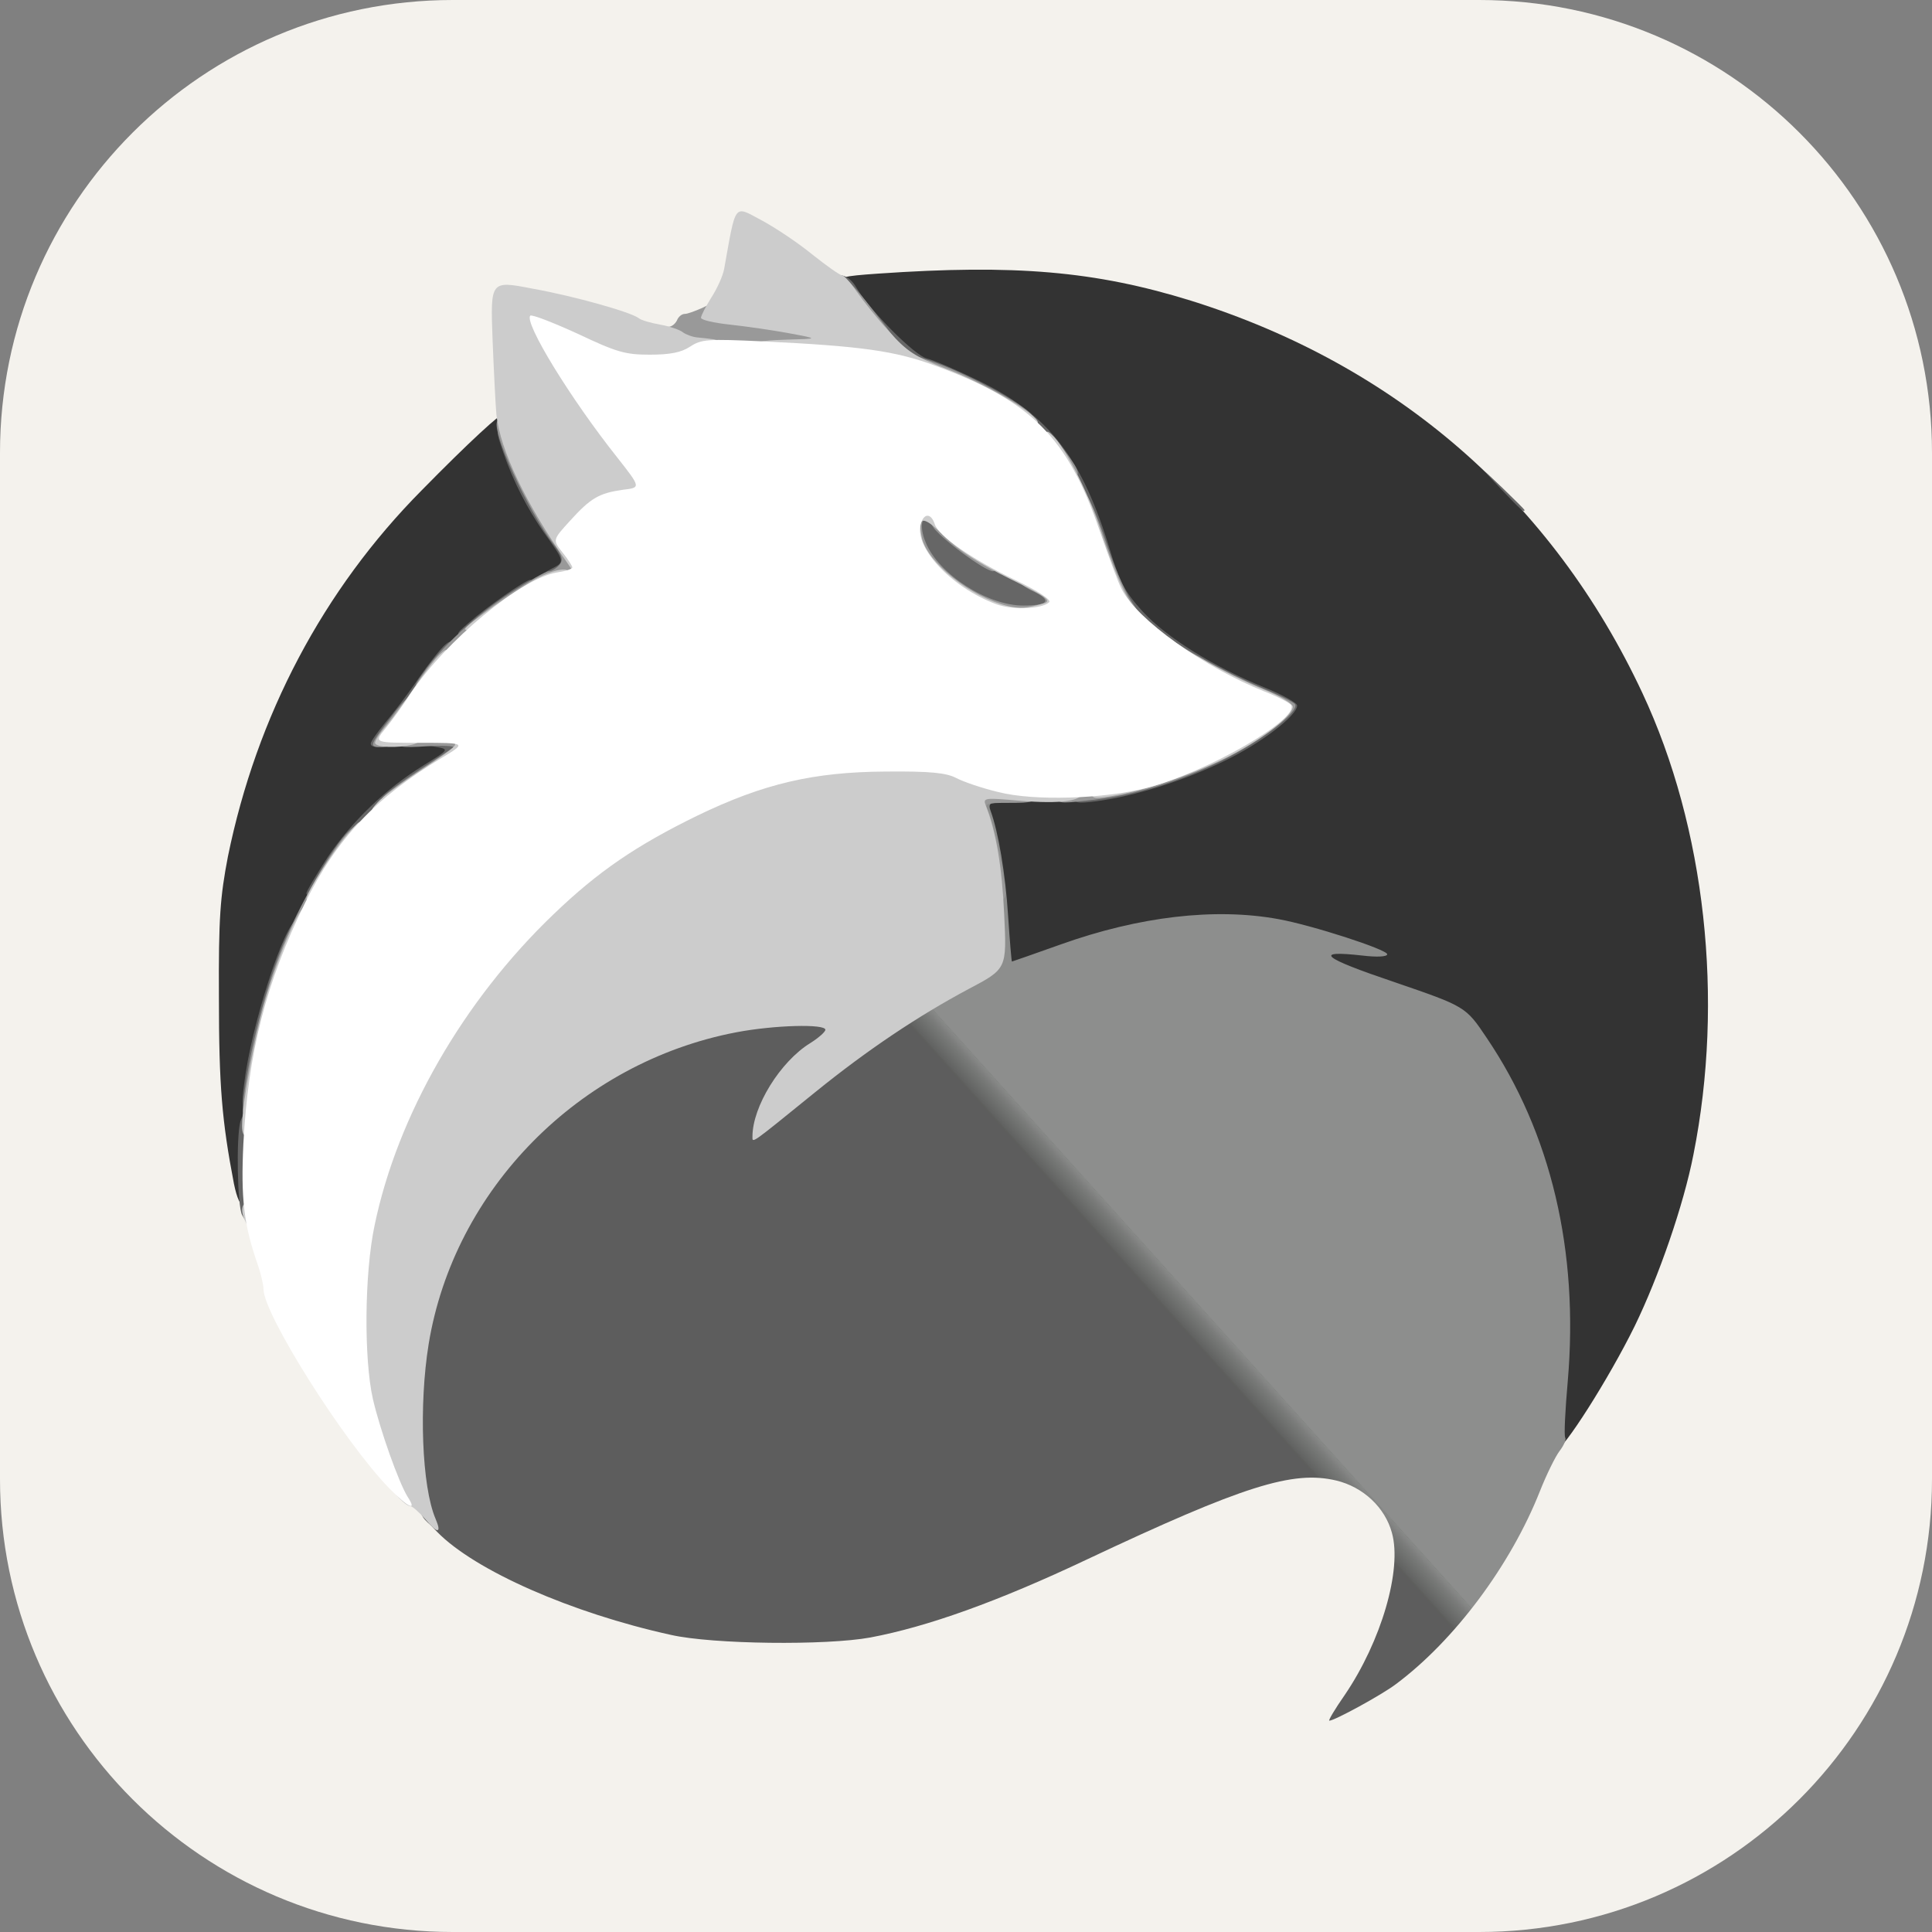 <svg width="256" height="256" viewBox="0 0 256 256" fill="none" xmlns="http://www.w3.org/2000/svg">
<rect x="0" y="0" width="256" height="256" fill="#808080" stroke="none"/>
<g clip-path="url(#clip0_170_1446)">
<path d="M196 0H60C26.863 0 0 26.863 0 60V196C0 229.137 26.863 256 60 256H196C229.137 256 256 229.137 256 196V60C256 26.863 229.137 0 196 0Z" fill="#F4F2ED"/>
<path d="M205.408 189.81C205.465 188.445 205.693 184.808 205.976 181.683C207.341 166.68 203.476 151.335 195.293 139.231C192.508 135.082 192.508 135.082 183.075 131.956C173.641 128.831 173.641 128.831 173.584 126.728C173.584 124.682 173.526 124.626 170.628 124C161.82 122.068 153.238 122.92 142.27 126.842C138.748 128.092 135.053 129.116 134.087 129.116C132.268 129.116 132.268 129.116 131.87 122.921C131.7 119.511 131.017 114.736 130.393 112.35C128.348 104.394 127.892 104.848 137.951 104.507C147.442 104.224 151.761 103.257 159.206 99.847C164.093 97.575 168.753 94.506 168.071 93.937C167.844 93.71 166.196 92.915 164.491 92.232C159.036 90.073 152.67 85.924 149.716 82.742C147.328 80.127 146.647 78.763 145.397 74.672C141.247 60.862 135.28 54.327 122.721 49.837C121.187 49.269 118.913 47.905 117.719 46.768C114.48 43.756 111.07 39.096 111.07 37.789C111.07 36.709 111.526 36.596 116.356 36.255C134.485 35.004 145.112 35.914 157.785 39.835C185.006 48.359 205.693 66.318 217.627 91.835C225.981 109.679 228.482 132.468 224.39 152.984C223.083 159.69 219.786 169.18 216.605 175.715C213.137 182.763 207.114 192.196 206.147 192.196C205.635 192.196 205.408 191.343 205.408 189.81Z" fill="#333333"/>
<path d="M30.997 156.848C29.406 148.551 29.008 143.834 29.008 132.24C28.951 121.556 29.179 118.828 30.202 113.486C34.009 94.846 42.818 78.138 55.889 64.954C62.14 58.589 66.402 54.667 66.971 54.667C67.084 54.667 67.653 56.031 68.221 57.679C69.471 61.6 71.858 66.204 74.359 69.727C75.722 71.603 76.404 73.194 76.404 74.387C76.404 76.092 76.12 76.376 73.108 77.911C66.402 81.32 61.003 86.094 56.002 93.198C53.104 97.29 53.104 97.29 57.082 97.29C61.06 97.29 61.06 97.29 61.06 99.222C61.06 100.926 60.719 101.325 58.503 102.632C57.082 103.485 54.411 105.474 52.479 107.007C41.34 116.328 33.27 136.957 33.214 156.28C33.214 158.951 33.043 159.803 32.418 159.803C31.85 159.803 31.395 158.78 30.997 156.848Z" fill="#333333"/>
<path d="M136.645 79.388C136.645 77.512 136.759 77.398 138.633 77.398C140.508 77.398 140.622 77.512 140.622 79.388C140.622 81.263 140.508 81.377 138.633 81.377C136.759 81.377 136.645 81.263 136.645 79.388Z" fill="#333333"/>
<path d="M120.732 69.158C120.732 67.283 120.846 67.169 122.721 67.169C124.597 67.169 124.71 67.283 124.71 69.158C124.71 71.034 124.597 71.147 122.721 71.147C120.846 71.147 120.732 71.034 120.732 69.158Z" fill="#333333"/>
<path d="M178.187 224.59C183.017 217.486 185.802 207.995 184.438 203.108C183.529 199.755 180.631 197.027 177.05 196.174C171.311 194.811 164.774 196.857 144.032 206.632C132.268 212.201 122.891 215.553 115.333 216.974C109.479 218.054 94.419 217.883 88.907 216.633C75.722 213.735 62.935 208.109 57.934 202.994C55.093 200.096 55.093 200.096 55.093 188.901C55.093 180.092 55.32 176.795 56.116 173.329C57.139 168.896 57.139 168.896 59.128 168.896C60.605 168.896 61.06 169.124 61.06 169.919C61.117 170.714 61.344 170.602 62.367 169.408C70.437 159.804 72.71 157.189 72.994 156.962C73.165 156.792 75.381 154.235 77.825 151.279C82.201 145.994 82.258 145.88 80.78 145.71C79.473 145.539 79.246 145.256 79.246 143.55C79.246 142.186 79.53 141.618 80.098 141.618C80.553 141.618 80.951 141.391 80.951 141.106C80.951 140.482 86.52 138.037 91.237 136.617C95.896 135.196 105.387 134.06 108.626 134.571C110.9 134.912 111.07 135.026 111.014 136.731C111.014 138.208 110.559 138.776 108.399 140.197C106.922 141.164 105.104 142.812 104.307 143.891C102.659 146.107 103.001 145.937 107.717 142.073C111.867 138.72 122.323 131.9 127.21 129.399C131.643 127.126 131.643 127.126 131.359 121.159C131.188 117.863 130.62 113.771 130.108 112.067C129.597 110.362 129.029 107.975 128.858 106.838C128.575 104.678 128.575 104.678 130.564 104.678C131.814 104.678 132.665 105.019 132.894 105.531C133.121 106.099 132.836 106.384 132.041 106.384C131.132 106.384 130.961 106.611 131.246 107.407C132.268 110.135 133.235 115.817 133.576 121.33C133.803 124.683 134.03 127.41 134.086 127.41C134.144 127.41 137.042 126.387 140.566 125.137C150.908 121.444 160.967 120.25 169.378 121.785C173.811 122.58 183.814 125.819 183.814 126.445C183.814 126.786 182.393 126.842 180.517 126.615C173.924 125.877 175.174 126.899 184.779 130.138C194.213 133.377 194.213 133.377 196.997 137.526C205.523 150.143 209.216 165.771 207.738 182.99C207.397 186.854 207.227 190.208 207.397 190.492C207.568 190.719 207.227 191.514 206.659 192.254C206.091 192.993 204.897 195.436 204.044 197.595C200.18 207.371 192.735 217.373 184.95 223.169C183.074 224.59 176.823 228 176.141 228C175.971 228 176.88 226.465 178.187 224.59ZM202.851 155.769C201.658 151.108 195.747 138.89 194.497 138.322C194.213 138.208 194.043 137.81 194.043 137.469C194.043 137.072 193.473 136.446 192.793 135.992C190.746 134.685 175.856 129.684 172.788 129.229C169.89 128.831 169.89 128.831 169.89 126.445C169.89 124.057 169.89 124.057 166.253 123.66C161.081 123.092 153.579 123.716 148.578 125.137C143.294 126.615 135.451 129.684 135.735 130.196C136.189 130.877 147.555 136.163 151.363 137.469C152.784 137.925 156.819 139.572 160.228 141.164C168.242 144.744 168.355 144.801 178.415 149.005C183.131 150.938 187.962 152.985 189.212 153.553C190.463 154.121 193.531 155.371 196.032 156.394C198.532 157.36 201.204 158.496 201.999 158.895C202.794 159.292 203.476 159.576 203.59 159.463C203.704 159.405 203.363 157.758 202.851 155.769Z" fill="url(#paint0_linear_170_1446)"/>
<path d="M32.077 160.995C31.451 159.802 31.281 150.709 31.849 148.606C32.077 147.867 32.588 147.299 32.986 147.299C33.611 147.299 33.782 148.776 33.782 154.687C33.782 161.904 33.384 163.382 32.077 160.995Z" fill="#666666"/>
<path d="M32.361 143.548C33.27 135.99 37.646 122.407 39.351 121.839C40.544 121.441 40.147 124.624 38.328 129.17C36.623 133.603 34.35 142.753 34.35 145.31C34.35 146.39 34.066 146.731 33.156 146.731C32.02 146.731 31.963 146.56 32.361 143.548Z" fill="#666666"/>
<path d="M40.601 118.374C40.601 118.09 41.908 115.93 43.443 113.544C46.682 108.769 51.115 104.507 56.172 101.382C59.582 99.279 59.582 99.279 57.593 98.938C56.514 98.711 56.116 98.54 56.684 98.484C57.195 98.484 57.65 98.028 57.65 97.575C57.65 96.949 58.275 96.722 59.923 96.722C62.14 96.722 62.197 96.778 62.197 98.711C62.197 100.132 61.912 100.87 61.23 101.097C60.662 101.325 59.867 101.836 59.469 102.235C59.071 102.632 58.332 102.973 57.877 102.973C57.423 102.973 57.082 103.257 57.082 103.541C57.082 103.882 56.741 104.109 56.286 104.109C55.831 104.109 55.377 104.507 55.15 104.962C54.979 105.416 54.297 105.815 53.672 105.815C53.047 105.815 52.535 106.155 52.535 106.554C52.535 107.463 47.875 112.065 46.966 112.065C46.568 112.065 46.284 112.577 46.284 113.203C46.284 113.827 46.057 114.339 45.716 114.339C45.432 114.339 45.147 114.736 45.147 115.192C45.147 115.645 44.92 116.044 44.636 116.044C44.352 116.044 43.954 116.669 43.783 117.465C43.499 118.487 43.045 118.885 42.022 118.885C41.226 118.885 40.601 118.658 40.601 118.374Z" fill="#666666"/>
<path d="M142.327 105.474C142.327 104.565 143.009 104.224 146.192 103.712C151.079 102.86 157.216 101.155 158.012 100.417C158.354 100.132 160.001 99.223 161.706 98.427C163.411 97.631 164.888 96.836 164.945 96.608C165.059 96.325 165.4 96.154 165.685 96.154C165.968 96.154 166.65 95.699 167.218 95.131C168.071 94.278 168.128 93.937 167.56 93.427C167.162 93.028 166.309 92.744 165.627 92.744C165.003 92.744 164.491 92.516 164.491 92.176C164.491 91.892 163.979 91.607 163.411 91.607C161.706 91.607 160.513 90.982 160.513 90.13C160.513 89.675 159.945 89.334 159.149 89.334C158.354 89.334 157.387 88.993 156.989 88.539C156.535 88.141 155.625 87.573 154.944 87.402C154.262 87.175 153.693 86.606 153.693 86.152C153.693 85.697 153.238 85.356 152.67 85.356C151.534 85.356 148.578 82.571 148.578 81.492C148.578 81.094 148.351 80.81 148.01 80.81C147.725 80.81 147.442 80.071 147.442 79.105C147.442 78.082 147.157 77.4 146.703 77.4C146.021 77.4 143.464 70.012 143.464 68.023C143.464 67.568 143.236 67.171 142.952 67.171C142.668 67.171 141.986 66.034 141.361 64.613C140.793 63.192 140.167 62.056 139.94 62.056C139.655 62.056 139.485 61.544 139.485 60.919C139.485 60.294 139.145 59.783 138.746 59.783C137.837 59.783 134.939 56.827 134.939 55.918C134.939 55.52 134.427 55.236 133.803 55.236C133.177 55.236 132.665 55.009 132.665 54.782C132.665 54.554 131.756 53.986 130.676 53.588C129.597 53.19 128.687 52.508 128.687 52.054C128.687 51.542 128.063 51.258 126.983 51.258C126.074 51.258 125.278 51.088 125.278 50.803C125.278 50.576 123.971 50.065 122.323 49.667C118.97 48.871 116.186 46.598 116.186 44.666C116.186 43.757 115.787 43.302 114.935 43.188C114.083 43.075 113.571 42.563 113.457 41.767C113.344 41.029 112.889 40.46 112.435 40.46C111.98 40.46 111.638 40.063 111.638 39.608C111.638 39.153 111.412 38.755 111.07 38.755C110.786 38.755 110.502 38.244 110.502 37.619C110.502 35.914 112.377 36.198 113.457 38.074C115.219 41.086 121.243 47.166 122.835 47.507C123.744 47.735 126.813 49.042 129.711 50.462C138.975 54.952 143.406 60.692 147.101 72.967C148.351 77.059 149.033 78.423 151.42 81.037C154.603 84.504 160.854 88.368 167.56 91.096C169.946 92.062 171.879 93.142 171.879 93.483C171.879 94.846 166.934 98.597 162.047 100.927C156.592 103.542 150.396 105.474 145.339 106.157C142.611 106.496 142.327 106.44 142.327 105.474Z" fill="#666666"/>
<path d="M49.126 98.539C49.126 98.254 49.978 97.062 51.001 95.811C52.024 94.618 54.07 91.946 55.49 89.844C56.911 87.798 58.502 85.809 59.014 85.411C59.81 84.729 59.923 84.9 59.923 86.775C59.923 88.366 59.639 88.935 58.787 89.162C58.161 89.332 57.65 89.958 57.65 90.526C57.65 91.151 57.423 91.605 57.082 91.605C56.798 91.605 56.513 92.004 56.513 92.458C56.513 92.913 56.286 93.311 55.945 93.311C55.661 93.311 55.377 93.708 55.377 94.164C55.377 94.618 54.865 95.015 54.24 95.015C53.388 95.015 53.104 95.414 53.104 96.436C53.104 97.232 52.649 98.084 52.024 98.425C50.66 99.107 49.126 99.163 49.126 98.539Z" fill="#666666"/>
<path d="M62.197 82.456C64.583 80.353 69.698 76.83 70.266 76.83C70.551 76.83 70.721 77.455 70.721 78.25C70.721 79.16 70.38 79.671 69.869 79.671C69.414 79.671 69.016 79.955 69.016 80.239C69.016 80.58 68.618 80.808 68.164 80.808C67.709 80.808 67.311 81.092 67.311 81.376C67.311 81.717 66.686 81.944 65.891 81.944C64.868 81.944 64.47 82.228 64.47 83.081C64.47 84.047 64.072 84.218 62.367 84.218C60.208 84.161 60.208 84.161 62.197 82.456Z" fill="#666666"/>
<path d="M128.346 80.525C122.153 77.399 118.799 71.887 120.505 67.511C121.073 65.976 124.369 66.317 125.278 67.965C126.245 69.784 129.654 72.171 135.394 75.069C140.054 77.399 140.054 77.399 140.054 79.672C140.054 81.946 140.054 81.946 135.621 81.946C132.041 81.946 130.676 81.662 128.346 80.525Z" fill="#666666"/>
<path d="M71.289 76.831C71.289 76.546 72.085 75.865 72.994 75.41C74.87 74.444 74.927 74.557 72.085 70.579C69.869 67.397 68.05 63.873 66.686 59.952C65.663 56.94 65.663 56.94 67.027 56.94C68.107 56.94 68.448 57.395 69.073 59.782C69.471 61.373 69.982 62.623 70.21 62.623C70.437 62.623 71.062 63.76 71.687 65.18C72.255 66.601 72.881 67.738 73.165 67.738C73.392 67.738 73.563 68.136 73.563 68.59C73.563 69.045 73.847 69.443 74.131 69.443C74.472 69.443 74.699 69.954 74.699 70.579C74.699 71.204 75.097 71.716 75.552 71.716C76.12 71.716 76.404 72.341 76.404 73.705C76.404 74.785 76.177 75.694 75.836 75.694C75.552 75.694 75.267 76.092 75.267 76.546C75.267 77.115 74.642 77.399 73.278 77.399C72.199 77.399 71.289 77.172 71.289 76.831Z" fill="#666666"/>
<path d="M198.874 64.781C196.032 61.769 196.032 61.769 199.044 64.611C200.634 66.145 201.999 67.509 201.999 67.566C201.999 68.021 201.487 67.509 198.874 64.781Z" fill="#666666"/>
<path d="M56.286 201.345C54.184 199.015 53.559 185.887 55.093 176.396C59.014 152.187 80.553 134.229 105.728 134.229C111.07 134.229 111.07 134.229 111.07 136.218C111.07 137.582 110.673 138.548 109.82 139.23C106.468 141.957 104.251 144.061 104.251 144.629C104.251 144.97 104.648 144.685 105.16 144.004C105.615 143.322 106.354 142.754 106.695 142.754C107.093 142.754 107.717 142.242 108.116 141.616C108.513 140.992 109.025 140.48 109.366 140.48C109.65 140.48 110.559 139.854 111.412 139.059C112.264 138.264 113.288 137.638 113.685 137.638C114.139 137.638 114.48 137.412 114.48 137.127C114.48 136.218 131.246 126.273 132.779 126.273C133.006 126.273 133.235 126.67 133.235 127.126C133.235 128.262 133.632 128.205 138.122 126.386C146.987 122.749 150.852 122.01 161.366 122.01C170.969 122.067 171.084 122.067 176.994 124.113C182.961 126.159 182.961 126.159 177.107 126.215C171.084 126.273 169.719 127.012 174.55 127.58C176.085 127.75 181.142 129.227 185.802 130.933C194.326 133.945 194.326 133.945 196.486 137.07C200.066 142.299 203.59 150.085 205.125 156.335C205.92 159.574 206.488 162.644 206.374 163.155C206.147 163.895 206.091 163.895 206.034 163.042C206.034 162.474 205.693 162.189 205.352 162.36C205.067 162.587 203.476 162.133 201.828 161.336C200.18 160.541 196.827 159.064 194.326 158.097C191.826 157.132 188.757 155.825 187.507 155.256C186.256 154.687 181.426 152.642 176.709 150.71C166.65 146.505 166.536 146.447 158.524 142.867C155.114 141.275 151.079 139.627 149.658 139.173C147.157 138.321 143.123 136.502 135.848 132.978C134.03 132.126 132.155 131.387 131.7 131.387C131.188 131.387 130.961 131.046 131.132 130.592C131.359 130.024 131.188 129.853 130.676 130.08C130.222 130.251 129.995 130.648 130.222 130.989C130.393 131.331 130.279 131.387 129.881 131.16C128.517 130.307 114.48 139.515 104.307 148.038C101.75 150.141 99.591 151.846 99.42 151.846C99.079 151.846 99.647 148.777 100.329 146.334C101.182 143.549 104.024 140.025 106.866 138.264C109.366 136.615 109.366 136.615 107.717 136.388C102.944 135.706 88.566 138.718 89.134 140.31C89.305 140.707 89.248 141.048 88.964 141.048C88.737 141.048 87.372 142.64 86.008 144.572C83.792 147.755 75.609 157.927 74.699 158.665C74.529 158.836 72.881 160.768 71.005 162.928C60.264 175.772 58.332 177.647 58.162 175.317C58.105 174.749 57.764 175.943 57.309 177.988C56.343 182.648 56.343 192.934 57.309 198.334C57.707 200.55 57.821 202.425 57.65 202.425C57.423 202.425 56.855 201.971 56.286 201.345Z" fill="url(#paint1_linear_170_1446)"/>
<path d="M32.361 144.914C33.157 138.946 35.032 131.616 37.191 125.989C39.522 120.079 44.125 112.067 46.284 110.078C47.478 108.998 47.478 108.998 47.307 111.214C47.194 113.089 46.909 113.544 45.886 113.657C44.864 113.827 44.579 114.226 44.579 115.533C44.579 116.613 44.295 117.181 43.727 117.181C43.272 117.181 42.874 117.692 42.874 118.317C42.874 119.681 40.544 124.568 39.919 124.568C39.692 124.568 39.465 125.194 39.465 125.989C39.465 126.786 39.237 127.41 38.896 127.41C38.612 127.41 38.328 127.808 38.328 128.263C38.328 128.717 37.646 131.331 36.85 134.059C36.055 136.844 35.146 141.049 34.748 143.493C34.236 147.187 33.952 147.869 33.043 147.869C32.077 147.869 32.02 147.585 32.361 144.914Z" fill="#999999"/>
<path d="M130.961 117.578C130.961 116.556 130.449 113.771 129.825 111.441C129.199 109.11 128.687 106.553 128.687 105.701C128.687 104.109 128.687 104.109 132.95 104.109C136.815 104.109 137.213 104.223 137.213 105.247C137.213 106.269 136.815 106.383 133.803 106.383C130.507 106.383 130.393 106.439 130.961 107.519C131.643 108.769 133.235 116.498 133.235 118.374C133.235 119.056 132.837 119.454 132.097 119.454C131.188 119.454 130.961 119.056 130.961 117.578Z" fill="#999999"/>
<path d="M50.831 105.53C51.228 105.075 53.388 103.485 55.604 102.007C57.821 100.586 59.81 99.223 60.037 99.052C60.264 98.825 58.73 98.767 56.57 98.882C53.104 99.108 52.592 98.996 52.365 98.086C52.138 97.12 52.081 97.12 52.024 98.029C51.967 98.654 51.513 98.996 50.546 98.996C48.842 98.996 48.898 98.825 51.967 94.846C53.047 93.369 54.184 92.176 54.468 92.176C54.695 92.176 54.809 93.198 54.695 94.448C54.468 96.722 54.468 96.722 58.616 96.722C62.765 96.722 62.765 96.722 62.765 98.711C62.765 100.075 62.481 100.7 61.913 100.7C61.458 100.7 61.06 100.985 61.06 101.268C61.06 101.609 60.435 101.836 59.639 101.836C58.73 101.836 58.218 102.177 58.218 102.689C58.218 103.144 57.821 103.542 57.366 103.542C56.911 103.542 56.514 103.826 56.514 104.11C56.514 104.451 56.002 104.678 55.377 104.678C54.752 104.678 54.24 105.075 54.24 105.53C54.24 106.155 53.615 106.383 52.194 106.383C50.433 106.383 50.206 106.269 50.831 105.53Z" fill="#999999"/>
<path d="M140.054 105.416C140.054 104.394 140.566 104.223 143.976 103.882C148.124 103.541 158.581 100.416 159.831 99.166C160.228 98.767 161.366 98.426 162.275 98.426C163.355 98.426 163.923 98.142 163.923 97.574C163.923 97.119 164.32 96.722 164.776 96.722C165.23 96.722 165.627 96.495 165.627 96.153C165.627 95.869 166.139 95.585 166.765 95.585C167.389 95.585 167.901 95.244 167.901 94.789C167.901 94.335 167.389 93.767 166.765 93.597C166.139 93.426 165.627 92.971 165.627 92.686C165.627 92.403 165.003 92.176 164.206 92.176C163.297 92.176 162.787 91.835 162.787 91.323C162.787 90.811 162.275 90.47 161.422 90.47C159.433 90.47 158.239 89.902 158.239 88.993C158.239 88.538 157.671 88.197 156.819 88.197C155.966 88.197 155.398 87.856 155.398 87.401C155.398 86.89 154.717 86.492 153.864 86.379C152.5 86.208 152.216 85.924 152.102 84.276C151.875 82.287 151.875 82.287 153.806 83.764C156.876 86.094 162.502 89.163 167.048 91.095C169.378 92.061 171.425 93.027 171.595 93.312C172.22 94.277 167.219 98.142 161.934 100.756C155.853 103.712 149.999 105.474 143.862 106.098C140.338 106.496 140.054 106.439 140.054 105.416Z" fill="#999999"/>
<path d="M56.059 89.221C58.389 85.811 63.106 81.492 67.596 78.593C70.039 77.002 72.313 75.695 72.71 75.695C73.108 75.695 73.733 75.297 74.131 74.842C74.643 74.217 74.529 73.649 73.392 72.171C69.869 67.568 65.095 57.111 65.891 55.804C66.061 55.463 66.573 55.236 67.027 55.236C67.88 55.236 70.153 61.431 70.153 63.874C70.153 65.068 70.437 65.465 71.29 65.465C72.028 65.465 72.54 65.977 72.767 66.886C72.938 67.682 73.335 68.307 73.62 68.307C73.904 68.307 74.131 68.705 74.131 69.159C74.131 69.614 74.415 70.012 74.699 70.012C75.04 70.012 75.268 70.523 75.268 71.148C75.268 71.774 75.609 72.285 76.063 72.285C77.029 72.285 77.541 73.535 77.541 75.752C77.541 77.116 77.314 77.4 76.12 77.4C74.699 77.4 70.551 79.105 70.267 79.844C70.153 80.071 69.698 80.241 69.244 80.241C68.789 80.241 68.448 80.525 68.448 80.81C68.448 81.151 68.107 81.378 67.653 81.378C67.198 81.378 66.743 81.776 66.516 82.23C66.346 82.685 65.663 83.083 65.038 83.083C64.413 83.083 63.902 83.424 63.902 83.822C63.902 84.901 60.322 88.198 59.185 88.198C58.56 88.198 58.219 88.652 58.219 89.618C58.219 90.812 57.935 91.039 56.457 91.039C54.752 91.039 54.752 91.039 56.059 89.221Z" fill="#999999"/>
<path d="M131.984 82.116C131.075 82.002 130.393 81.604 130.393 81.32C130.393 81.036 129.767 80.809 128.972 80.809C128.176 80.809 127.551 80.581 127.551 80.24C127.551 79.956 127.154 79.672 126.699 79.672C126.245 79.672 125.846 79.445 125.846 79.104C125.846 78.82 125.506 78.535 125.107 78.535C124.312 78.535 121.868 76.035 121.868 75.182C121.868 74.898 121.585 74.557 121.186 74.444C120.846 74.33 120.447 72.682 120.276 70.693C120.05 67.169 120.05 67.169 122.664 67.169C124.539 67.169 125.278 67.397 125.278 67.965C125.278 68.419 125.677 68.874 126.13 69.102C126.586 69.272 126.983 69.784 126.983 70.295C126.983 70.75 127.495 71.147 128.119 71.147C128.745 71.147 129.256 71.375 129.256 71.659C129.256 71.943 129.881 72.341 130.676 72.511C131.7 72.796 132.097 73.25 132.097 74.273C132.097 75.069 131.87 75.694 131.586 75.694C130.506 75.694 124.312 71.091 123.573 69.727C122.38 67.51 121.585 69.386 122.664 71.886C124.368 76.092 130.847 80.24 135.565 80.24C138.975 80.24 139.429 79.558 136.928 78.365C134.485 77.228 134.371 76.262 136.645 76.262C139.655 76.262 141.19 77.342 141.19 79.501C141.19 81.206 141.02 81.377 139.486 81.377C138.576 81.377 137.781 81.661 137.781 81.945C137.781 82.513 135.053 82.57 131.984 82.116Z" fill="#999999"/>
<path d="M148.01 81.319C148.01 80.978 147.613 80.353 147.157 79.898C146.703 79.387 146.306 78.421 146.306 77.682C146.306 76.943 146.135 76.261 145.851 76.148C145.226 75.864 142.896 68.191 142.896 66.373C142.896 63.247 144.316 65.293 146.362 71.26C147.442 74.613 149.033 78.364 149.886 79.614C151.42 81.944 151.42 81.944 149.716 81.944C148.806 81.944 148.01 81.66 148.01 81.319Z" fill="#999999"/>
<path d="M140.054 62.396C140.054 61.942 139.77 61.487 139.429 61.373C139.087 61.26 138.917 60.294 139.031 59.214C139.202 57.225 139.202 57.225 141.078 59.725C143.294 62.737 143.35 63.192 141.475 63.192C140.622 63.192 140.054 62.851 140.054 62.396Z" fill="#999999"/>
<path d="M133.235 55.234C133.235 54.95 132.837 54.666 132.382 54.666C131.927 54.666 131.529 54.154 131.529 53.529C131.529 52.677 131.132 52.393 129.995 52.393C129.199 52.393 126.642 51.711 124.368 50.858C120.902 49.551 120.164 49.04 120.164 48.017C120.164 46.71 120.164 46.71 124.312 48.187C128.631 49.779 135.394 53.472 136.645 54.893C137.269 55.689 137.098 55.803 135.28 55.803C134.144 55.803 133.235 55.575 133.235 55.234Z" fill="#999999"/>
<path d="M89.02 45.801C87.6 44.835 87.316 43.301 88.566 43.301C89.02 43.301 89.475 42.903 89.703 42.448C89.873 41.994 90.328 41.596 90.725 41.596C91.123 41.596 92.147 41.198 93.056 40.8C93.907 40.346 94.59 40.175 94.59 40.403C94.59 40.687 96.067 41.084 97.886 41.255C99.647 41.425 103.115 41.937 105.558 42.278C109.934 42.96 109.934 42.96 109.934 44.835C109.934 46.711 109.934 46.711 100.102 46.711C92.147 46.711 90.043 46.54 89.02 45.801Z" fill="#999999"/>
<path d="M115.447 45.177C115.219 45.006 115.048 44.211 115.048 43.472C115.048 42.506 114.708 42.165 113.856 42.165C113.173 42.165 112.548 41.71 112.378 41.028C112.208 40.403 111.867 39.891 111.582 39.891C111.297 39.891 111.07 39.153 111.07 38.187C111.07 37.277 111.297 36.482 111.526 36.482C111.809 36.482 113.288 38.073 114.821 40.005C119.538 46.029 119.311 45.575 117.436 45.575C116.527 45.575 115.618 45.404 115.447 45.177Z" fill="#999999"/>
<path d="M56.343 201.29C55.548 200.38 54.639 199.585 54.411 199.585C53.388 199.585 50.433 195.777 49.524 193.334C47.478 187.65 46.853 183.446 46.853 174.579C46.853 161.281 49.24 151.905 55.605 140.254C61.344 129.684 71.972 117.749 80.724 111.953C86.861 107.861 95.898 103.712 102.262 102.008C107.263 100.7 109.082 100.53 117.322 100.473C124.88 100.473 127.04 100.644 128.404 101.382C131.018 102.747 136.928 104.11 140.395 104.11C142.668 104.11 143.464 104.338 143.464 104.906C143.464 106.157 140.566 106.554 135.11 106.099C130.449 105.701 130.222 105.701 130.62 106.725C131.984 110.191 132.78 114.907 133.064 121.217C133.405 128.377 133.405 128.377 128.348 131.047C121.641 134.627 114.936 139.117 108.058 144.688C99.364 151.734 99.705 151.507 99.705 150.597C99.705 146.619 103.398 140.652 107.377 138.208C108.457 137.527 109.366 136.731 109.366 136.447C109.366 135.651 102.603 135.821 97.545 136.787C76.745 140.766 60.151 157.587 56.798 178.103C55.491 186.173 55.889 196.971 57.707 201.233C58.56 203.222 57.992 203.279 56.343 201.29Z" fill="#CCCCCC"/>
<path d="M32.645 162.133C31.736 160.371 31.963 159.235 33.214 159.235C34.123 159.235 34.35 159.632 34.35 161.224C34.35 163.44 33.554 163.837 32.645 162.133Z" fill="#CCCCCC"/>
<path d="M32.077 149.175C32.077 146.277 33.725 137.356 35.202 132.354C36.907 126.5 39.692 120.022 40.544 120.022C41.681 120.022 41.17 122.976 39.181 127.921C36.794 133.888 35.032 141.049 34.52 146.618C34.236 150.086 34.009 150.71 33.157 150.71C32.361 150.71 32.077 150.313 32.077 149.175Z" fill="#CCCCCC"/>
<path d="M40.601 119.114C40.601 118.317 44.125 112.748 45.943 110.646C47.932 108.373 47.932 108.373 47.989 110.532C47.989 112.238 47.819 112.635 46.853 112.635C46 112.635 45.716 113.033 45.716 114.056C45.716 114.965 45.375 115.477 44.864 115.477C44.409 115.477 44.011 115.987 44.011 116.557C44.011 118.546 43.329 119.455 41.965 119.455C41.227 119.455 40.601 119.284 40.601 119.114Z" fill="#CCCCCC"/>
<path d="M50.035 106.325C50.603 105.644 53.388 103.598 56.173 101.779C60.321 99.052 61.003 98.426 59.753 98.426C58.9 98.426 58.218 98.199 58.218 97.916C58.218 97.233 59.696 96.722 61.685 96.722C63.163 96.722 63.333 96.892 63.333 98.654C63.333 100.643 62.594 101.268 60.435 101.268C59.867 101.268 59.355 101.665 59.355 102.12C59.355 102.576 58.957 102.973 58.503 102.973C58.048 102.973 57.65 103.257 57.65 103.541C57.65 103.882 57.252 104.109 56.798 104.109C56.343 104.109 55.945 104.394 55.945 104.677C55.945 105.019 55.491 105.246 54.865 105.246C54.297 105.246 53.672 105.757 53.502 106.383C53.274 107.292 52.706 107.519 51.058 107.519C48.955 107.519 48.955 107.519 50.035 106.325Z" fill="#CCCCCC"/>
<path d="M144.6 104.79C144.6 103.654 146.76 102.972 150.454 102.972C151.307 102.972 151.988 102.745 151.988 102.404C151.988 102.119 152.784 101.836 153.693 101.836C154.659 101.836 155.398 101.607 155.398 101.266C155.398 100.983 156.024 100.698 156.819 100.698C157.615 100.698 158.239 100.471 158.239 100.13C158.239 99.845 159.036 99.562 159.945 99.562C161.025 99.562 161.649 99.277 161.649 98.766C161.649 97.856 162.843 97.288 164.832 97.288C165.798 97.288 166.196 96.947 166.196 96.152C166.196 95.299 166.594 95.015 167.674 95.015C168.98 95.015 169.037 94.902 168.242 94.163C167.787 93.708 167.106 93.31 166.707 93.31C166.253 93.31 164.832 92.913 163.525 92.401C161.876 91.719 161.081 91.094 161.081 90.412C161.081 89.56 160.626 89.332 159.092 89.332C157.728 89.332 157.103 89.048 157.103 88.48C157.103 87.968 156.592 87.627 155.682 87.627C154.546 87.627 154.262 87.343 154.262 86.207C154.262 85.411 154.376 84.786 154.546 84.786C154.717 84.786 156.819 85.922 159.263 87.286C161.649 88.707 165.344 90.526 167.503 91.378C169.606 92.231 171.311 93.254 171.311 93.651C171.311 94.902 166.707 98.368 161.99 100.642C157.274 102.915 151.307 104.847 147.044 105.529C144.885 105.87 144.6 105.813 144.6 104.79Z" fill="#CCCCCC"/>
<path d="M49.694 98.424C49.694 98.141 50.376 97.061 51.285 96.038C52.138 95.014 53.786 92.742 54.979 90.98C56.173 89.218 57.65 87.286 58.219 86.775C59.355 85.752 59.355 85.809 59.355 87.855C59.355 89.502 59.128 90.071 58.219 90.298C57.593 90.469 57.082 91.094 57.082 91.662C57.082 92.287 56.855 92.742 56.571 92.742C56.286 92.742 55.889 93.367 55.718 94.163C55.434 95.185 54.979 95.584 53.956 95.584C53.161 95.584 52.536 95.867 52.536 96.152C52.536 96.493 53.331 96.72 54.241 96.72C56.286 96.72 56.571 98.141 54.695 98.653C52.706 99.164 49.694 99.05 49.694 98.424Z" fill="#CCCCCC"/>
<path d="M61.628 83.367C61.628 82.855 68.732 77.854 71.403 76.49C73.051 75.695 74.472 75.297 75.097 75.524C76.063 75.922 76.063 75.865 75.154 74.558C69.698 66.829 66.288 59.669 65.777 54.952C65.663 53.702 65.436 49.212 65.266 44.95C64.981 37.164 64.981 37.164 70.551 38.244C76.234 39.267 83.622 41.369 84.645 42.165C84.986 42.449 86.236 42.79 87.486 43.017C88.736 43.245 90.1 43.7 90.498 44.04C90.896 44.325 91.748 44.666 92.487 44.722C93.169 44.779 94.078 44.893 94.477 44.95C95.784 45.063 95.158 46.484 93.339 47.564C92.089 48.303 90.043 48.7 86.918 48.871C82.94 49.098 81.803 48.928 78.677 47.678C76.688 46.825 74.984 46.257 74.87 46.37C74.586 46.654 79.984 54.44 83.508 58.93C85.838 61.885 86.634 63.363 86.634 64.727C86.634 66.488 86.52 66.602 84.588 66.602C82.201 66.602 80.723 67.284 78.28 69.614C76.461 71.319 75.836 72.853 76.972 72.853C77.314 72.853 77.541 73.706 77.541 74.785C77.541 76.434 77.314 76.831 75.779 77.343C74.756 77.684 73.335 77.968 72.653 77.968C71.801 77.968 71.29 78.309 71.29 78.82C71.29 79.275 70.892 79.673 70.437 79.673C69.982 79.673 69.585 79.957 69.585 80.241C69.585 80.582 69.187 80.809 68.732 80.809C68.278 80.809 67.88 81.094 67.88 81.378C67.88 81.719 67.368 81.946 66.743 81.946C66.118 81.946 65.606 82.344 65.606 82.799C65.606 83.367 64.981 83.651 63.617 83.651C62.538 83.651 61.628 83.537 61.628 83.367Z" fill="#CCCCCC"/>
<path d="M130.564 81.888C129.54 81.604 128.687 81.092 128.687 80.808C128.687 80.467 128.177 80.24 127.551 80.24C126.927 80.24 126.415 80.012 126.415 79.671C126.415 79.387 126.018 79.103 125.562 79.103C124.994 79.103 124.71 78.535 124.71 77.398C124.71 75.864 124.539 75.693 123.005 75.693C121.697 75.693 121.3 75.466 121.3 74.557C121.3 73.931 121.073 73.42 120.732 73.42C120.447 73.42 120.164 72.511 120.164 71.431C120.164 70.351 120.447 69.442 120.732 69.442C121.073 69.442 121.3 68.817 121.3 68.021C121.3 66.771 121.528 66.6 123.289 66.6C125.051 66.6 125.335 66.771 125.676 68.305C125.903 69.499 126.301 70.01 127.097 70.01C127.665 70.01 128.29 70.408 128.46 70.863C128.687 71.317 129.143 71.715 129.597 71.715C130.052 71.715 130.393 72.113 130.393 72.568C130.393 73.022 130.905 73.42 131.529 73.42C132.894 73.42 137.781 75.75 137.781 76.375C137.781 76.603 138.406 76.83 139.202 76.83C140.508 76.83 140.622 77.057 140.622 79.33C140.622 81.433 140.395 81.888 139.372 82.172C137.497 82.627 132.667 82.513 130.564 81.888ZM138.292 79.956C139.428 79.615 138.746 79.103 133.746 76.659C129.825 74.727 126.927 72.852 125.165 71.09C122.323 68.249 121.528 68.305 122.153 71.26C122.891 74.557 128.631 79.103 133.518 80.296C135.224 80.694 135.848 80.638 138.292 79.956Z" fill="#CCCCCC"/>
<path d="M147.442 79.672C147.442 78.535 147.157 77.967 146.589 77.967C146.021 77.967 145.736 77.399 145.736 76.262C145.736 75.353 145.509 74.557 145.282 74.557C145.055 74.557 144.089 72.284 143.179 69.442C142.214 66.658 141.305 64.328 141.076 64.328C140.793 64.328 140.622 63.93 140.622 63.475C140.622 63.02 140.395 62.623 140.054 62.623C139.77 62.623 139.486 62.225 139.486 61.77C139.486 61.316 139.258 60.918 138.917 60.918C138.633 60.918 138.349 60.008 138.349 58.872C138.349 57.565 138.576 56.996 138.975 57.281C140.679 58.304 144.203 65.066 146.021 70.806C147.157 74.273 148.692 78.081 149.487 79.274C150.852 81.377 150.852 81.377 149.146 81.377C147.613 81.377 147.442 81.206 147.442 79.672Z" fill="#CCCCCC"/>
<path d="M133.803 55.804C133.803 55.519 133.405 55.235 132.95 55.235C132.496 55.235 132.099 55.008 132.099 54.781C132.099 54.553 131.188 53.985 130.108 53.587C129.029 53.189 128.119 52.621 128.119 52.337C128.119 52.053 127.608 51.825 126.983 51.825C126.359 51.825 125.847 51.598 125.847 51.257C125.847 50.973 125.335 50.689 124.71 50.689C124.085 50.689 122.267 50.177 120.619 49.552C117.549 48.359 109.82 47.279 104.421 47.279C102.205 47.279 101.409 47.052 101.409 46.483C101.409 46.029 101.069 45.517 100.728 45.404C100.329 45.233 101.921 45.063 104.251 45.006C108.513 44.892 108.513 44.892 104.536 44.153C102.376 43.756 98.852 43.244 96.749 43.017C94.59 42.789 92.885 42.392 92.885 42.108C92.885 41.823 93.51 40.63 94.25 39.437C94.988 38.3 95.783 36.595 95.954 35.629C97.545 26.763 97.204 27.218 100.841 29.15C102.659 30.116 105.729 32.162 107.604 33.697C109.537 35.231 111.299 36.481 111.582 36.481C111.809 36.481 112.718 37.447 113.515 38.641C114.31 39.778 116.186 42.164 117.777 43.869C120.164 46.597 121.3 47.279 125.392 48.87C129.938 50.575 136.645 54.383 137.44 55.747C137.724 56.145 137.156 56.372 135.848 56.372C134.712 56.372 133.803 56.145 133.803 55.804Z" fill="#CCCCCC"/>
<path d="M51.569 197.197C45.545 191.003 34.918 174.125 34.918 170.828C34.918 170.26 34.577 168.783 34.123 167.475C32.304 162.304 31.906 158.724 32.247 151.563C32.872 139.458 35.259 130.138 40.431 119.625C44.579 111.157 49.751 105.701 58.446 100.473C61.856 98.427 61.856 98.427 55.718 98.427C49.523 98.427 49.523 98.427 51.058 96.551C51.853 95.586 53.388 93.483 54.411 91.891C59.071 84.901 69.016 76.661 73.733 75.865C74.87 75.695 75.836 75.411 75.836 75.183C75.836 75.013 75.268 74.103 74.529 73.194C73.222 71.546 73.222 71.546 75.495 69.046C78.279 65.977 79.359 65.352 82.542 64.897C84.929 64.613 84.929 64.613 81.803 60.635C75.609 52.849 69.414 42.733 70.267 41.824C70.494 41.654 73.279 42.733 76.518 44.211C81.689 46.655 82.826 46.996 86.065 46.996C88.793 46.996 90.271 46.711 91.464 45.916C92.942 44.95 93.794 44.893 101.068 45.234C114.083 45.859 118.629 46.484 123.971 48.473C136.645 53.133 141.475 57.964 145.68 70.239C146.93 73.819 148.237 77.4 148.635 78.082C150.681 82.117 159.546 88.425 167.503 91.608C169.264 92.289 170.913 93.141 171.084 93.426C172.22 95.245 159.887 102.348 151.988 104.394C146.248 105.871 137.042 106.156 132.326 104.962C130.166 104.451 127.665 103.598 126.699 103.087C125.392 102.405 123.289 102.177 117.322 102.235C107.831 102.291 101.182 103.826 92.374 108.087C84.36 112.009 79.303 115.419 73.335 121.158C61.401 132.582 52.649 147.812 49.637 162.361C48.273 168.783 48.216 180.092 49.41 185.376C50.376 189.525 52.82 196.402 54.013 198.335C55.32 200.324 54.127 199.812 51.569 197.197ZM139.031 79.787C139.316 79.502 137.667 78.366 134.598 76.888C128.858 74.16 124.368 71.035 123.857 69.443C123.403 68.079 122.55 67.966 122.096 69.159C120.846 72.285 125.903 77.797 132.041 80.071C134.2 80.866 138.122 80.696 139.031 79.787Z" fill="white"/>
</g>
<defs>
<linearGradient id="paint0_linear_170_1446" x1="17.017" y1="15.171" x2="14.175" y2="17.729" gradientUnits="userSpaceOnUse">
<stop stop-color="#8D8E8D"/>
<stop offset="0.01" stop-color="#8B8C8B"/>
<stop offset="0.02" stop-color="#8A8C8A"/>
<stop offset="0.03" stop-color="#8A8B8A"/>
<stop offset="0.04" stop-color="#828382"/>
<stop offset="0.05" stop-color="#878987"/>
<stop offset="0.12" stop-color="#848584"/>
<stop offset="0.13" stop-color="#838583"/>
<stop offset="0.14" stop-color="#838483"/>
<stop offset="0.24" stop-color="#7D7E7D"/>
<stop offset="0.25" stop-color="#7C7E7C"/>
<stop offset="0.26" stop-color="#7C7D7C"/>
<stop offset="0.28" stop-color="#7B7C7B"/>
<stop offset="0.29" stop-color="#7A7C7A"/>
<stop offset="0.3" stop-color="#7A7B7A"/>
<stop offset="0.31" stop-color="#797B79"/>
<stop offset="0.37" stop-color="#777877"/>
<stop offset="0.38" stop-color="#767876"/>
<stop offset="0.92" stop-color="#616261"/>
<stop offset="0.93" stop-color="#5F605E"/>
<stop offset="0.94" stop-color="#5F5F5E"/>
<stop offset="0.98" stop-color="#5D5E5C"/>
<stop offset="1" stop-color="#5D5D5D"/>
</linearGradient>
<linearGradient id="paint1_linear_170_1446" x1="17.017" y1="15.17" x2="14.175" y2="17.727" gradientUnits="userSpaceOnUse">
<stop stop-color="#8D8E8D"/>
<stop offset="0.01" stop-color="#8B8C8B"/>
<stop offset="0.02" stop-color="#8A8C8A"/>
<stop offset="0.03" stop-color="#8A8B8A"/>
<stop offset="0.04" stop-color="#828382"/>
<stop offset="0.05" stop-color="#878987"/>
<stop offset="0.12" stop-color="#848584"/>
<stop offset="0.13" stop-color="#838583"/>
<stop offset="0.14" stop-color="#838483"/>
<stop offset="0.24" stop-color="#7D7E7D"/>
<stop offset="0.25" stop-color="#7C7E7C"/>
<stop offset="0.26" stop-color="#7C7D7C"/>
<stop offset="0.28" stop-color="#7B7C7B"/>
<stop offset="0.29" stop-color="#7A7C7A"/>
<stop offset="0.3" stop-color="#7A7B7A"/>
<stop offset="0.31" stop-color="#797B79"/>
<stop offset="0.37" stop-color="#777877"/>
<stop offset="0.38" stop-color="#767876"/>
<stop offset="0.92" stop-color="#616261"/>
<stop offset="0.93" stop-color="#5F605E"/>
<stop offset="0.94" stop-color="#5F5F5E"/>
<stop offset="0.98" stop-color="#5D5E5C"/>
<stop offset="1" stop-color="#5D5D5D"/>
</linearGradient>
<clipPath id="clip0_170_1446">
<rect width="256" height="256" fill="white"/>
</clipPath>
</defs>
</svg>

